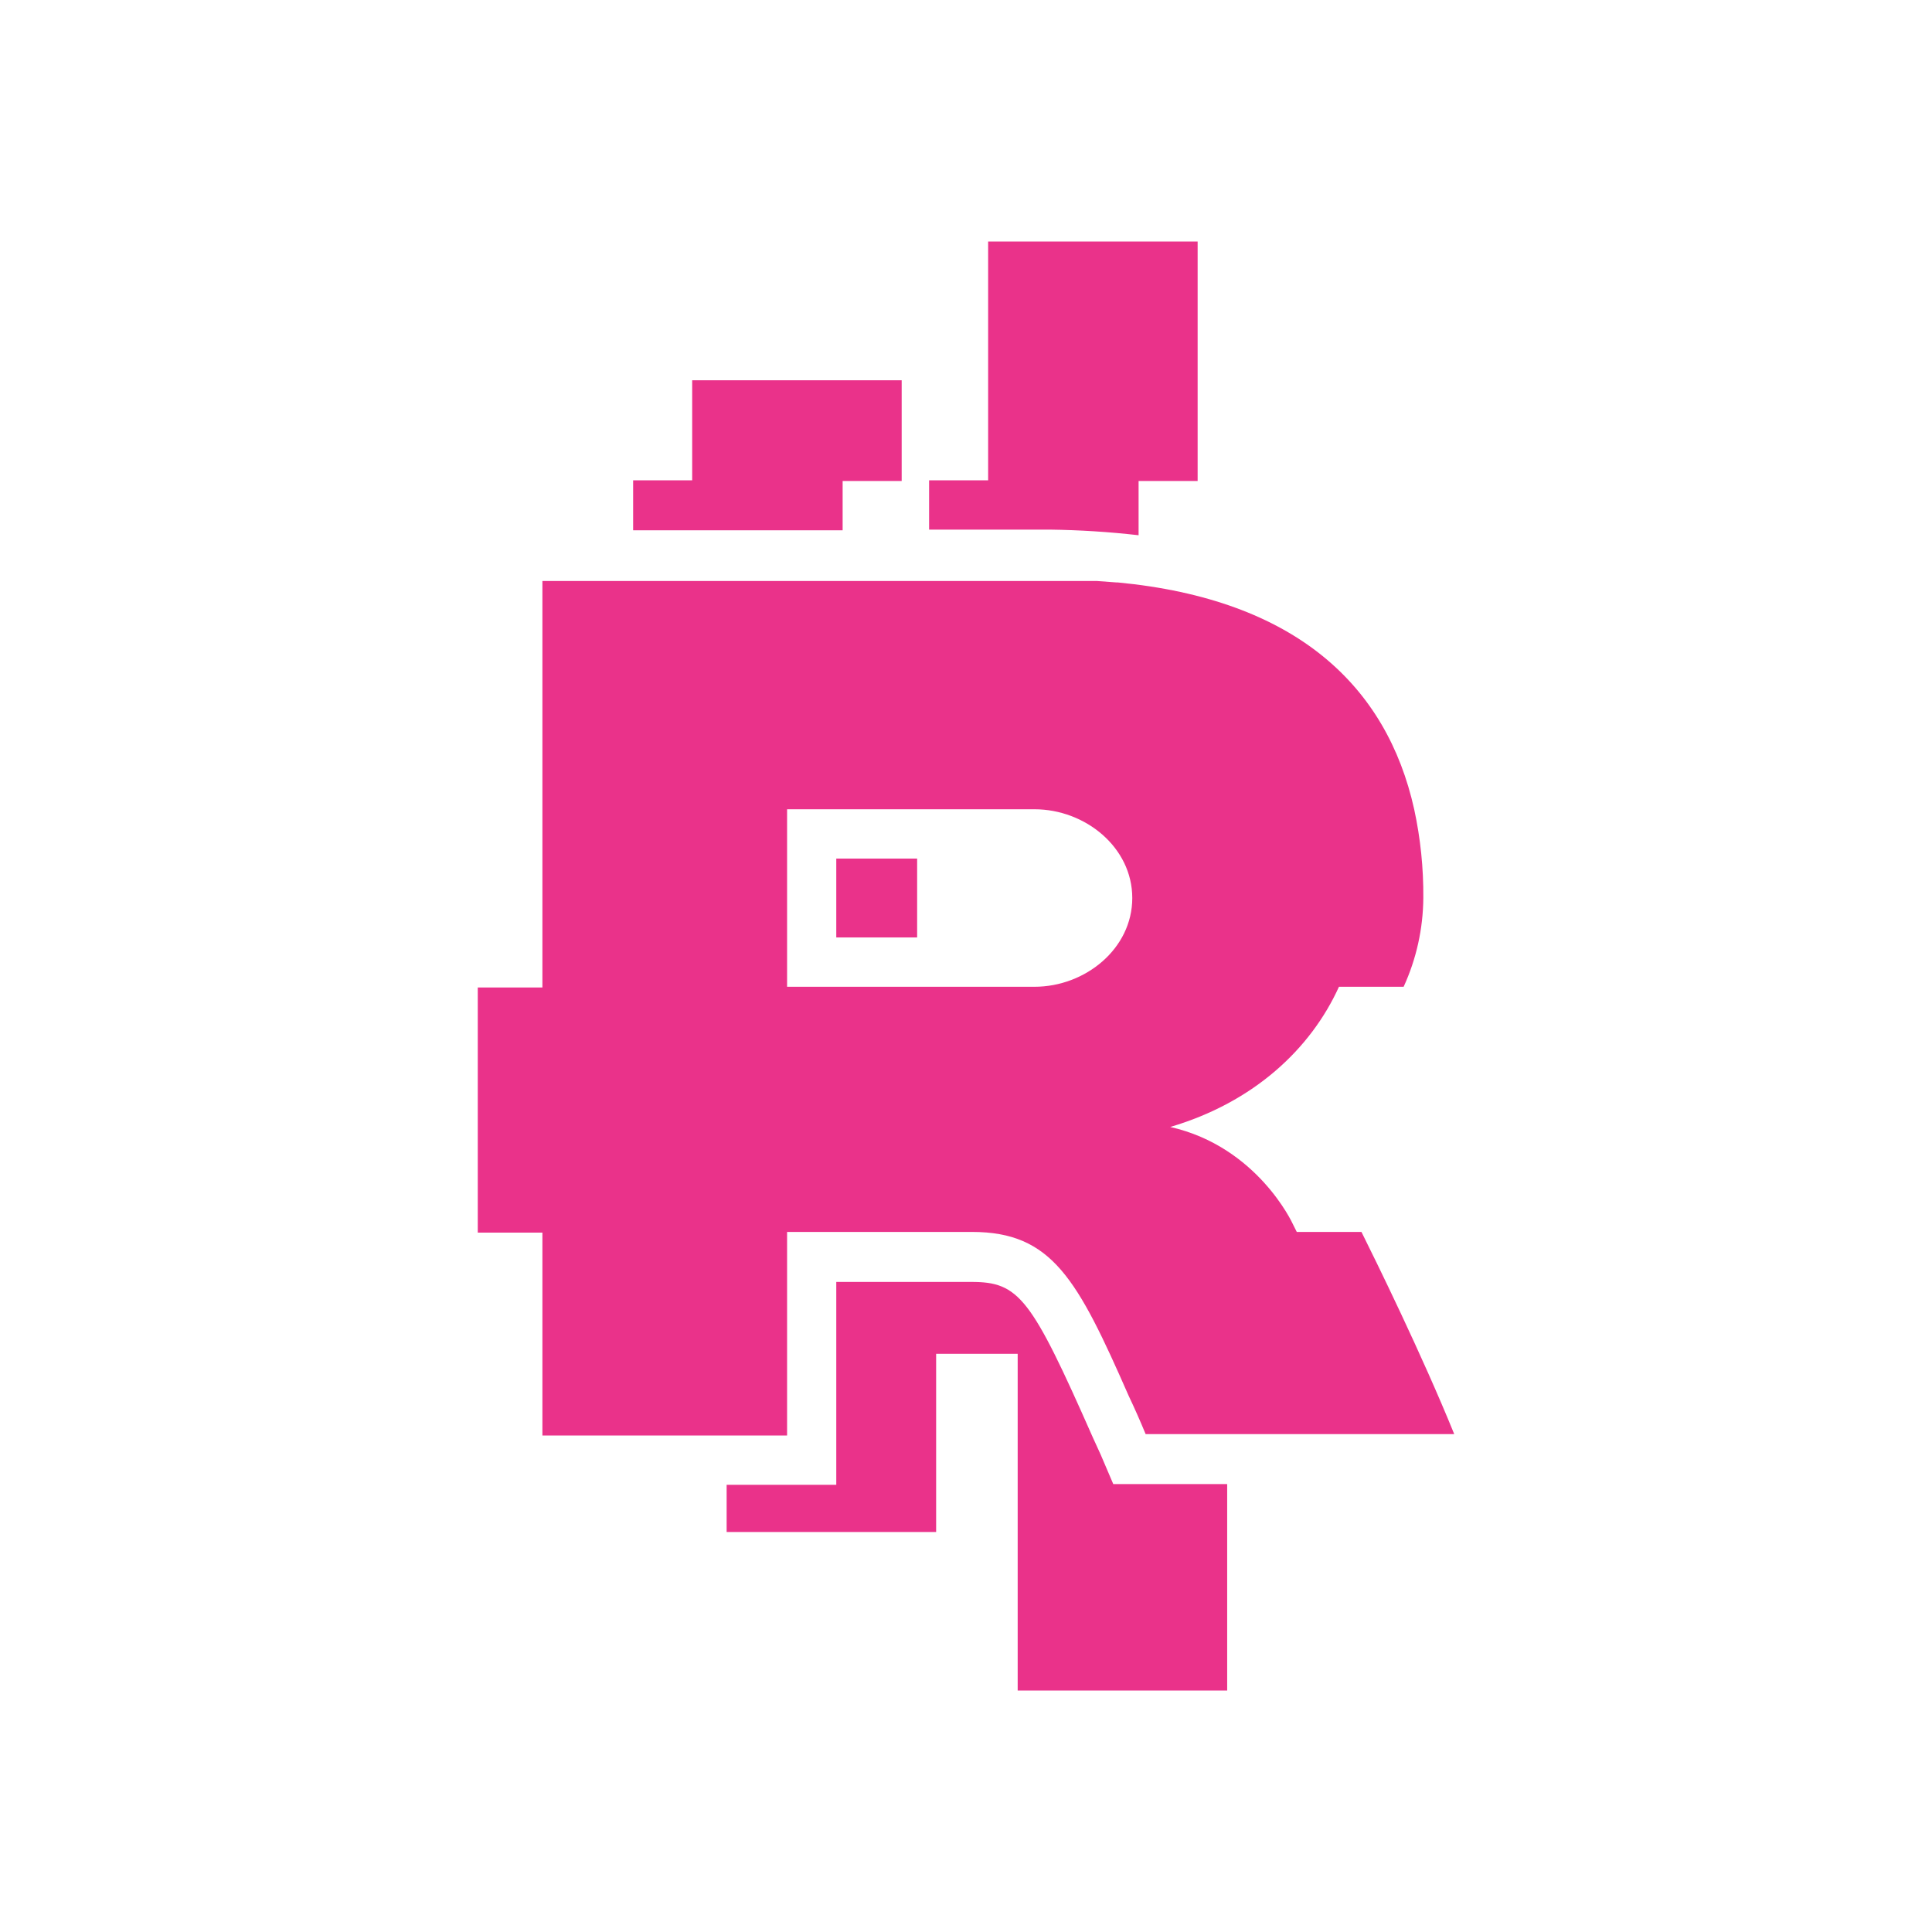 <svg width="48" height="48" viewBox="0 0 48 48" fill="none" xmlns="http://www.w3.org/2000/svg">
<path fill-rule="evenodd" clip-rule="evenodd" d="M28.288 13.298V11.95H29.755V6H24.55V11.933H23.083V13.158H26.087C26.823 13.168 27.557 13.214 28.288 13.298ZM33.825 30.607H32.218L32.113 30.397C32.113 30.397 31.24 28.489 29.074 27.999C31.153 27.386 32.567 26.056 33.266 24.516H34.873C35.19 23.824 35.356 23.073 35.362 22.311C35.368 21.57 35.292 20.83 35.135 20.106C34.454 17.043 32.201 14.891 27.764 14.47H27.729L27.258 14.435H13.476V24.534H11.87V30.624H13.476V35.664H19.555V31.324V30.607H24.148C26.14 30.607 26.768 31.779 28.044 34.684C28.183 34.976 28.323 35.291 28.463 35.63H36.13C35.327 33.652 34.174 31.307 33.825 30.607ZM19.555 20.106H25.703C26.961 20.106 28.131 21.051 28.131 22.311C28.131 23.571 26.961 24.516 25.703 24.516H19.555V20.106ZM20.935 11.95V13.175H19.555H15.73V11.933H17.197V9.448H22.402V11.95H20.935ZM20.777 23.291H22.786V21.331H20.777V23.291ZM27.153 35.717L27.345 36.137L27.659 36.872H30.489V42H25.284V33.634H23.258V38.062H18.053V36.889H20.777V31.849H24.131C25.319 31.849 25.616 32.234 27.153 35.717Z" fill="#EA328A"/>
</svg>

